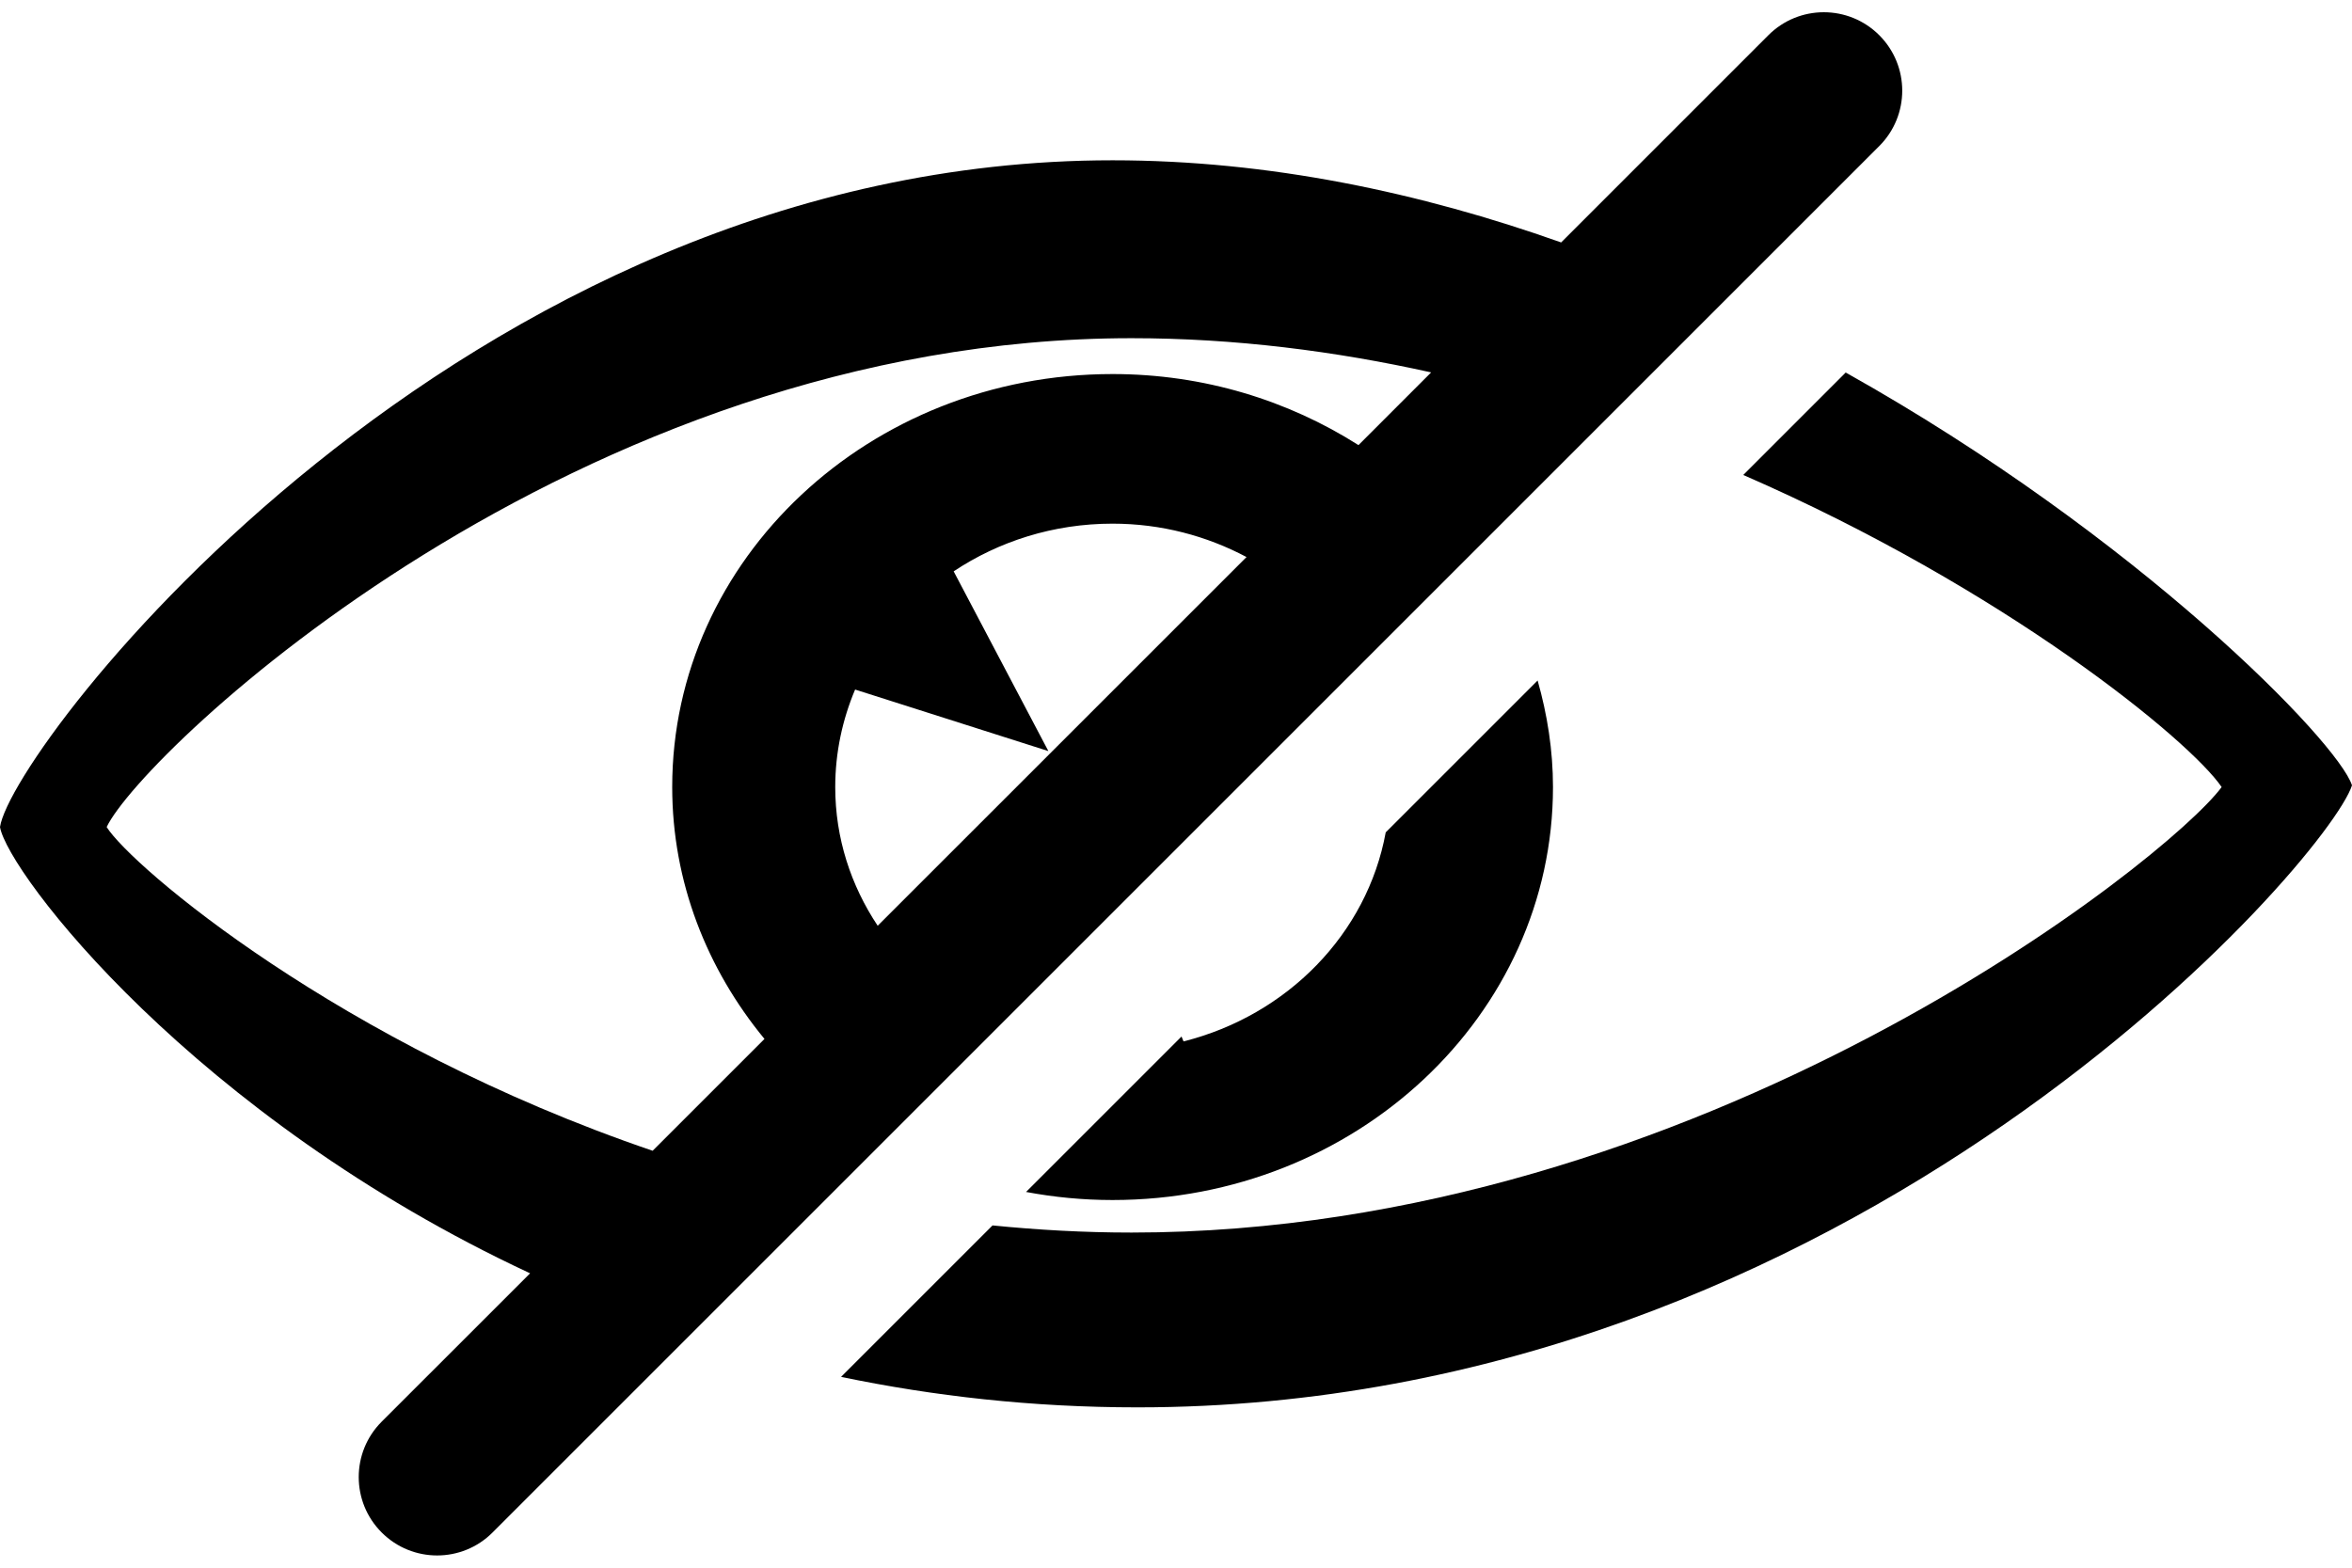 <?xml version="1.0" encoding="utf-8"?>
<!-- Generator: Adobe Illustrator 14.0.0, SVG Export Plug-In . SVG Version: 6.00 Build 43363)  -->
<!DOCTYPE svg PUBLIC "-//W3C//DTD SVG 1.1//EN" "http://www.w3.org/Graphics/SVG/1.1/DTD/svg11.dtd">
<svg version="1.1" id="Layer_1" xmlns="http://www.w3.org/2000/svg" xmlns:xlink="http://www.w3.org/1999/xlink" x="0px" y="0px" width="60px" height="40px" viewBox="0 0 60 40">
	<path d="M47.084,9.505l-2.613,2.614c6.687,2.912,11.391,6.771,12.204,7.963c-1.36,1.842-13.3,11.367-27.808,11.367 c-1.211,0-2.393-0.067-3.547-0.182l-3.864,3.864c2.347,0.489,4.866,0.778,7.562,0.778c18.289,0,30.378-13.986,30.982-15.871 C59.647,18.938,54.549,13.686,47.084,9.505z"/>
	<path d="M47.94,0.898c-0.781-0.781-2.047-0.781-2.828,0l-5.287,5.288C36.239,4.913,32.369,4.09,28.382,4.09 C11.727,4.09,0.302,19.053,0,21.102c0.202,1.169,4.942,7.389,13.523,11.387l-3.786,3.785c-0.781,0.781-0.781,2.047,0,2.828 c0.391,0.391,0.902,0.586,1.414,0.586s1.024-0.195,1.414-0.586L47.94,3.727C48.722,2.946,48.722,1.68,47.94,0.898z M2.721,21.102 C3.627,19.203,14.66,8.629,28.867,8.629c2.635,0,5.199,0.33,7.642,0.873l-1.854,1.855c-1.791-1.139-3.944-1.813-6.272-1.813 c-6.205,0-11.235,4.719-11.235,10.537c0,2.424,0.887,4.646,2.354,6.428l-2.853,2.853C8.655,26.64,3.347,22.099,2.721,21.102z M22.39,23.621c-0.682-1.025-1.083-2.233-1.083-3.539c0-0.879,0.183-1.719,0.507-2.488l4.93,1.57l-2.416-4.586 c1.148-0.764,2.544-1.217,4.053-1.217c1.243,0,2.404,0.314,3.418,0.852L22.39,23.621z"/>
	<path d="M30.192,26.572l-0.051-0.125l-3.966,3.966c0.714,0.134,1.451,0.206,2.207,0.206c6.205,0,11.235-4.719,11.235-10.537 c0-0.941-0.145-1.85-0.392-2.719l-3.875,3.875C34.876,23.829,32.837,25.907,30.192,26.572z"/>
</svg>
